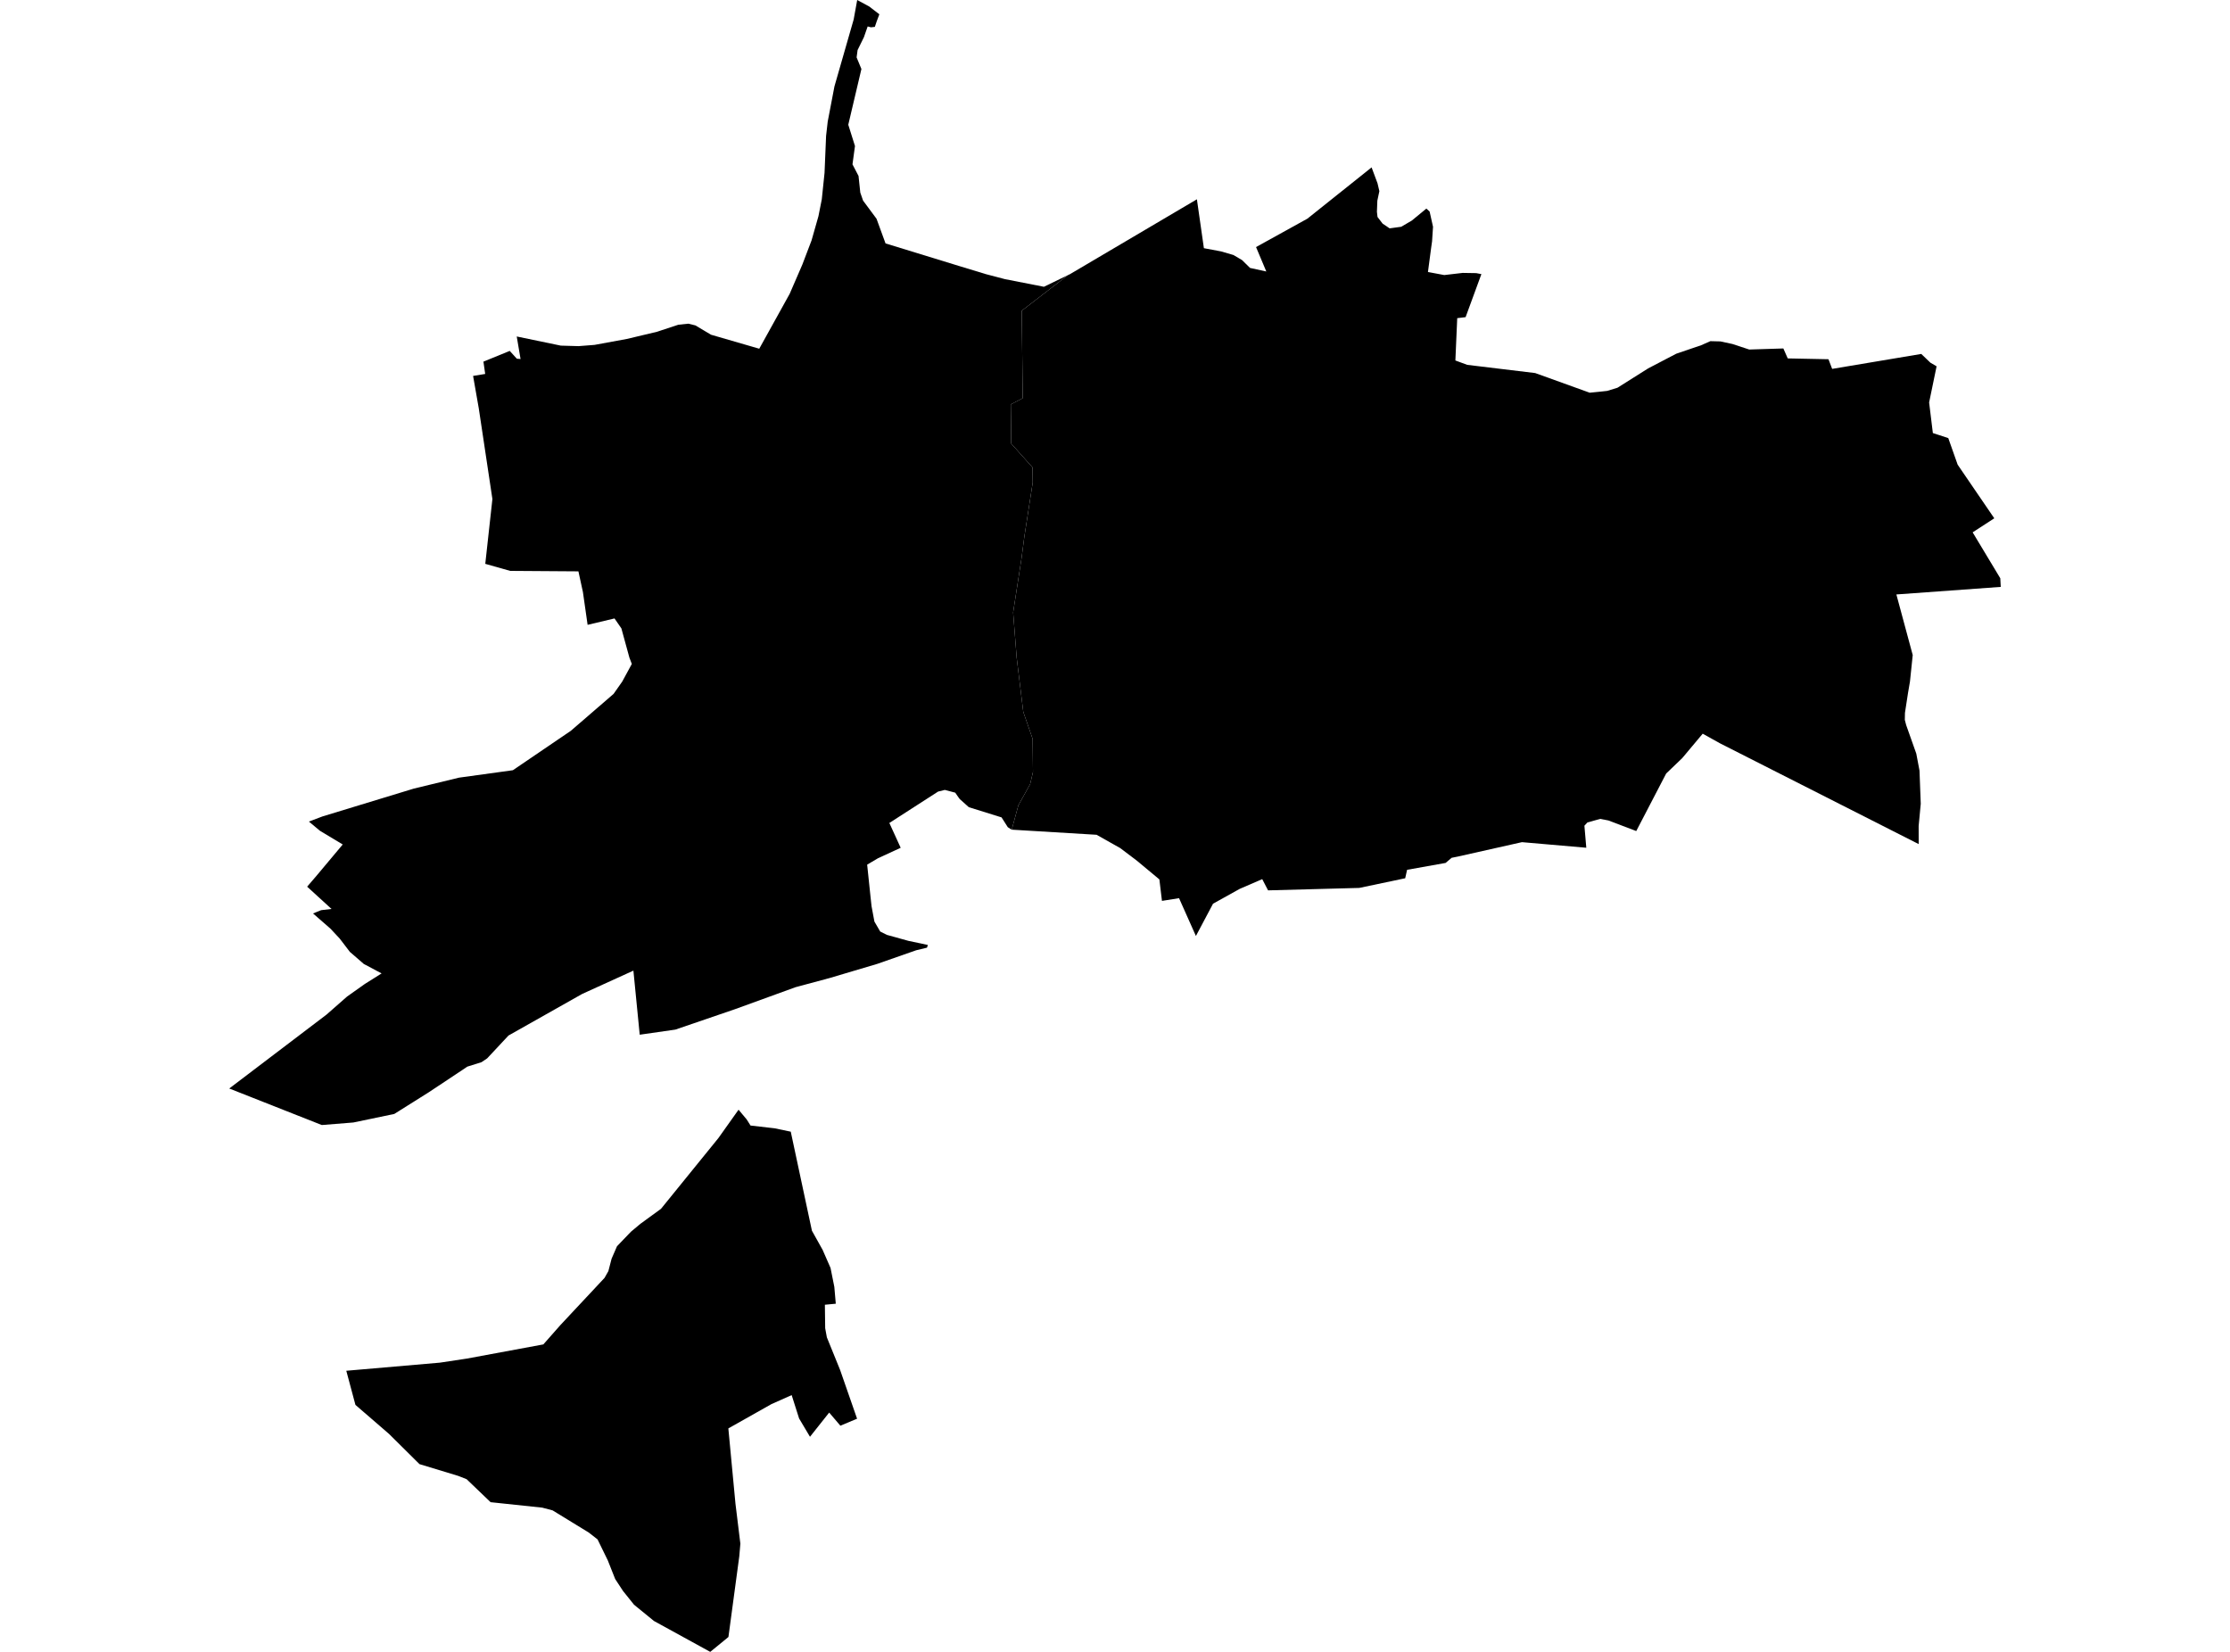 <?xml version='1.0'?>
<svg  baseProfile = 'tiny' width = '540' height = '400' stroke-linecap = 'round' stroke-linejoin = 'round' version='1.1' xmlns='http://www.w3.org/2000/svg'>
<path id='4514501001' title='4514501001'  d='M 258.598 66.625 247.414 75.242 247.56 87.662 247.653 96.424 244.764 97.921 244.836 104.49 244.867 107.411 250.033 113.19 250.054 115.383 250.075 116.849 248.038 130.018 247.372 135.131 245.335 148.301 246.188 159.245 246.988 165.804 247.788 172.373 250.054 178.921 250.137 186.945 249.451 189.876 246.593 195.021 244.992 200.904 244.951 200.894 244.036 200.301 242.529 197.932 234.598 195.458 232.405 193.493 232.145 193.15 231.314 191.945 228.798 191.279 227.156 191.685 215.359 199.283 218.103 205.291 212.605 207.827 209.985 209.375 210.807 217.223 211.046 219.437 211.742 223.158 213.145 225.569 214.756 226.38 220.005 227.835 224.682 228.822 224.475 229.477 221.845 230.111 212.459 233.396 200.912 236.826 192.638 239.05 177.962 244.382 163.535 249.319 154.908 250.556 153.38 235.038 140.959 240.692 123.134 250.754 117.968 256.283 116.596 257.208 113.156 258.289 112.033 259.048 103.843 264.484 95.476 269.743 85.56 271.812 77.92 272.425 55.511 263.58 79.074 245.681 84.032 241.326 88.324 238.281 92.399 235.714 88.085 233.416 84.728 230.506 82.265 227.284 80.03 224.883 75.8 221.193 77.775 220.393 80.28 220.102 74.376 214.707 76.6 212.119 82.992 204.49 77.463 201.164 74.802 198.94 78.107 197.693 100.215 190.957 111.16 188.307 124.194 186.509 138.226 176.967 148.578 168.028 150.667 165.056 152.996 160.773 152.413 159.256 150.47 152.167 148.807 149.756 142.29 151.304 141.157 143.374 140.065 138.354 123.539 138.239 117.511 136.535 119.236 120.84 115.941 98.909 114.559 91.03 117.49 90.552 117.064 87.569 123.435 84.97 125.15 86.862 126.054 86.935 125.129 81.478 135.794 83.692 140.076 83.817 143.963 83.515 151.779 82.081 159.066 80.345 164.273 78.63 166.695 78.381 168.389 78.796 172.172 81.052 183.855 84.44 191.224 71.146 194.301 64.037 196.525 58.196 198.188 52.354 198.999 48.259 199.664 41.867 200.038 32.918 200.433 29.446 202.065 20.913 206.597 5.135 206.722 4.698 207.574 0 210.495 1.58 212.937 3.461 212.303 5.155 211.846 6.507 210.9 6.611 210.11 6.403 209.196 9.012 207.668 12.119 207.429 13.897 208.593 16.713 205.412 30.205 207.034 35.36 206.431 39.798 207.896 42.605 208.322 46.638 208.998 48.581 212.251 52.967 214.434 58.944 232.145 64.38 238.745 66.386 243.34 67.592 252.788 69.442 258.598 66.625 Z M 178.097 364.141 179.282 373.797 179.022 376.842 176.392 396.393 175.54 397.1 171.985 400 158.369 392.527 153.536 388.587 150.854 385.241 148.963 382.351 147.185 377.861 144.701 372.768 142.57 371.105 133.819 365.742 131.303 365.076 118.8 363.756 112.989 358.185 110.952 357.385 101.577 354.537 94.187 347.209 86.069 340.193 83.855 331.93 106.524 329.966 113.072 328.978 131.574 325.548 135.669 320.902 141.988 314.146 146.385 309.448 147.32 307.795 148.1 304.792 149.41 301.777 152.154 298.919 152.829 298.223 155.095 296.331 160.063 292.714 173.96 275.585 178.845 268.714 180.82 271.084 181.745 272.55 187.545 273.215 191.484 274.036 196.608 298.015 199.207 302.671 201.119 307.037 202.034 311.62 202.387 315.695 199.747 315.944 199.82 321.63 200.226 323.833 203.437 331.743 207.543 343.54 203.5 345.234 200.787 342.054 196.141 347.916 193.501 343.478 191.703 337.824 186.807 340.006 176.371 345.889 178.097 364.141 Z' />
<path id='4514501002' title='4514501002'  d='M 465.24 85.708 467.433 87.808 468.95 88.702 467.142 97.453 468.046 104.864 471.777 106.08 474.054 112.525 482.92 125.507 477.681 128.906 484.375 140.027 484.489 142.116 459.211 143.946 463.171 158.622 462.506 165.014 462.017 167.883 461.29 172.622 461.259 174.317 461.581 175.564 464.034 182.486 464.813 186.602 465.115 194.626 464.606 200.021 464.616 204.397 416.534 180.012 412.314 177.663 407.356 183.578 403.468 187.309 396.224 201.237 389.457 198.67 387.503 198.295 384.396 199.158 383.668 199.948 384.125 205.28 368.545 203.929 353.276 207.359 351.509 207.723 350.054 208.96 340.731 210.623 340.273 212.67 329.152 215.009 307.065 215.601 305.651 212.878 300.184 215.248 293.74 218.834 289.593 226.65 285.508 217.493 281.371 218.148 280.747 212.951 275.291 208.409 271.278 205.374 265.541 202.141 244.992 200.904 246.593 195.021 249.451 189.876 250.137 186.945 250.054 178.921 247.788 172.373 246.988 165.804 246.188 159.245 245.335 148.301 247.372 135.131 248.038 130.018 250.075 116.849 250.054 115.383 250.033 113.19 244.867 107.411 244.836 104.49 244.764 97.921 247.653 96.424 247.56 87.662 247.414 75.242 258.598 66.625 259.118 66.376 289.832 48.259 291.526 60.098 295.683 60.877 298.677 61.75 300.776 62.987 302.699 64.879 306.639 65.742 304.154 59.827 316.575 52.957 332.135 40.536 333.569 44.382 334.016 46.284 333.528 48.592 333.424 51.284 333.569 52.541 334.796 54.142 336.5 55.296 339.307 54.911 341.884 53.404 345.398 50.504 346.188 51.232 347.009 54.911 346.78 58.435 346.541 60.129 345.782 65.866 349.732 66.604 354.18 66.085 357.465 66.137 358.723 66.376 354.898 76.801 352.871 77.04 352.424 87.288 355.293 88.348 371.746 90.334 384.946 95.094 387.451 94.845 389.177 94.658 391.682 93.888 399.113 89.201 405.901 85.656 411.94 83.598 414.174 82.611 416.596 82.673 419.506 83.297 423.581 84.638 431.844 84.378 432.904 86.789 442.768 86.987 443.662 89.325 465.24 85.708 Z' />
</svg>